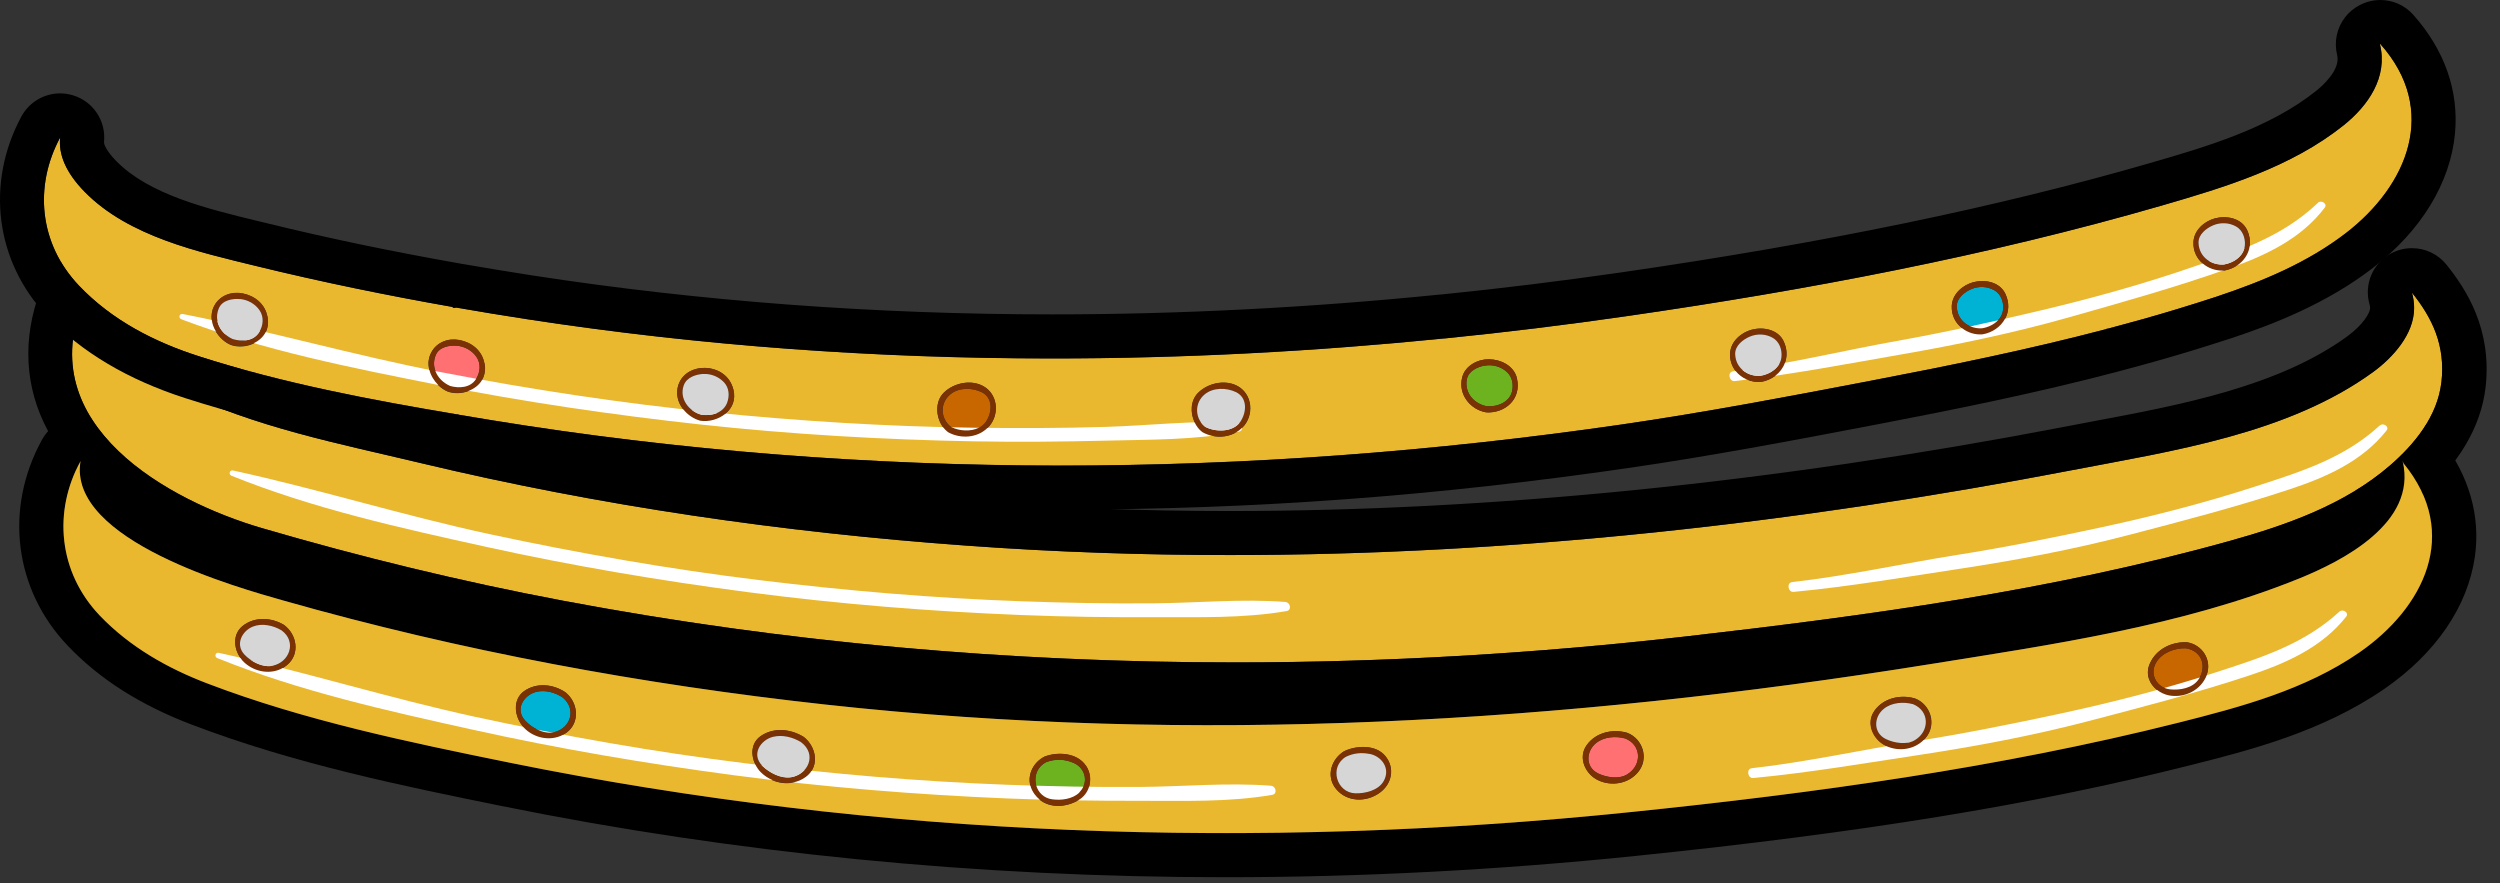 <svg width="184" height="65" viewBox="0 0 184 65" fill="none" xmlns="http://www.w3.org/2000/svg">
<rect x="0" y="0" width="184" height="65" fill="#333333" stroke="none"/>
<g id="Group 35979">
<path id="Vector" d="M5.931 33.93C4.912 39.783 17.625 43.28 20.877 44.205C33.925 47.913 47.279 50.375 60.71 51.85C70.194 52.897 79.677 53.376 89.155 53.376C106.831 53.376 124.483 51.706 142.014 48.888C151.085 47.434 160.58 46.07 169.189 42.59C172.369 41.303 177.899 38.508 176.841 33.969C176.841 33.958 176.852 33.958 176.857 33.953C176.857 34.003 176.874 34.053 176.902 34.092C181.162 39.287 178.367 44.756 173.655 48.019C169.674 50.776 164.896 52.045 160.324 53.193C147.148 56.506 133.477 58.388 120.017 59.769C110.111 60.788 100.154 61.317 90.191 61.317C72.533 61.317 54.88 59.658 37.539 56.138C30.088 54.624 22.386 53.026 15.236 50.291C12.335 49.183 9.55 47.613 7.345 45.302C4.288 42.105 3.904 37.622 5.936 33.93M5.936 30.684C4.778 30.684 3.675 31.302 3.091 32.365C0.295 37.444 1.047 43.403 5.001 47.54C7.334 49.985 10.308 51.878 14.083 53.321C21.679 56.227 29.765 57.87 36.898 59.318C54.044 62.799 71.981 64.564 90.197 64.564C100.126 64.564 110.272 64.035 120.357 62.999C137.091 61.278 149.66 59.229 161.126 56.339C165.481 55.242 170.899 53.877 175.51 50.687C179.28 48.081 181.635 44.622 182.153 40.958C182.571 37.979 181.73 35.033 179.72 32.416C179.336 31.708 178.695 31.151 177.904 30.879C177.565 30.762 177.208 30.706 176.863 30.706C176.05 30.706 175.259 31.012 174.652 31.575C174.34 31.864 174.084 32.215 173.906 32.594C173.6 33.251 173.522 33.997 173.683 34.704C174.19 36.882 169.445 38.987 167.975 39.577C160.279 42.69 151.664 44.06 143.328 45.385L141.502 45.675C122.857 48.665 105.739 50.119 89.155 50.119C79.588 50.119 70.138 49.612 61.067 48.615C47.228 47.095 34.008 44.556 21.768 41.075L21.579 41.019C19.964 40.563 16.177 39.488 13.086 37.917C9.779 36.241 9.055 34.933 9.133 34.476C9.405 32.911 8.509 31.385 7.011 30.856C6.66 30.734 6.293 30.673 5.936 30.673V30.684Z" fill="black"/>
<path id="Vector_2" d="M179.687 28.133C179.392 30.661 177.693 32.711 175.906 34.259C172.581 37.143 168.226 38.664 164.133 39.805C151.069 43.458 137.375 45.324 123.96 46.855C96.507 49.979 68.596 49.344 41.398 44.205C33.936 42.796 26.546 40.997 19.24 38.859C12.541 36.898 2.194 31.324 6.198 21.985C6.354 22.136 6.51 22.286 6.666 22.431C7.318 25.611 10.586 27.437 13.115 28.69C18.661 31.436 25.021 32.661 30.957 34.081C44.155 37.238 57.603 39.182 71.102 40.156C98.35 42.144 125.72 39.75 152.556 34.593C159.862 33.19 168.416 31.931 174.675 27.365C176.073 26.34 177.676 24.614 177.671 22.665C177.671 22.258 177.61 21.874 177.504 21.512C179.013 23.389 179.999 25.404 179.692 28.133H179.687Z" fill="#E9B82E"/>
<path id="Vector_3" d="M177.498 21.512C179.007 23.389 179.993 25.404 179.687 28.133C179.391 30.661 177.693 32.711 175.905 34.259C172.581 37.143 168.226 38.664 164.133 39.805C151.069 43.458 137.375 45.324 123.96 46.855C112.99 48.103 101.941 48.754 90.904 48.754C74.315 48.754 57.731 47.29 41.404 44.205C33.942 42.796 26.552 40.997 19.246 38.859C12.546 36.898 2.2 31.324 6.204 21.985C6.36 22.136 6.516 22.286 6.671 22.431C7.323 25.61 10.592 27.437 13.12 28.69C18.666 31.435 25.026 32.661 30.962 34.081C44.16 37.238 57.609 39.182 71.107 40.156C77.567 40.629 84.032 40.852 90.498 40.852C111.302 40.852 132.085 38.525 152.567 34.593C159.873 33.19 168.427 31.931 174.686 27.365C176.084 26.34 177.687 24.614 177.682 22.665C177.682 22.258 177.621 21.874 177.515 21.512M177.515 18.265C177.008 18.265 176.496 18.382 176.017 18.633C174.641 19.346 173.967 20.933 174.402 22.42C174.435 22.542 174.441 22.62 174.441 22.665C174.441 23.027 173.923 23.901 172.77 24.747C167.692 28.451 160.435 29.815 154.037 31.012C153.335 31.146 152.645 31.274 151.96 31.408C130.542 35.523 109.866 37.611 90.503 37.611C84.049 37.611 77.606 37.377 71.352 36.926C57.486 35.918 44.155 33.902 31.731 30.929C30.857 30.717 29.971 30.517 29.08 30.305C24.107 29.152 18.967 27.961 14.573 25.783C12.435 24.725 10.197 23.416 9.862 21.779C9.723 21.094 9.367 20.476 8.843 20.008C8.765 19.942 8.693 19.869 8.621 19.797L8.442 19.624C7.835 19.051 7.033 18.739 6.215 18.739C5.998 18.739 5.775 18.761 5.558 18.805C4.522 19.023 3.653 19.73 3.236 20.704C1.704 24.28 1.699 27.883 3.23 31.118C6.493 38.04 15.632 41.175 18.355 41.971C25.861 44.166 33.418 45.992 40.819 47.39C56.991 50.447 73.847 51.995 90.927 51.995C101.93 51.995 113.174 51.349 124.35 50.074C137.592 48.565 151.687 46.655 165.03 42.929C169.306 41.732 174.196 40.056 178.061 36.709C180.956 34.192 182.599 31.43 182.939 28.506C183.423 24.23 181.524 21.306 180.06 19.479C179.425 18.689 178.484 18.265 177.526 18.265H177.515Z" fill="black"/>
<path id="Vector_4" d="M41.409 51.333C40.841 50.965 40.123 50.759 39.46 50.926C38.575 51.143 37.856 52.19 38.658 53.048C39.165 53.594 40.084 54.089 40.83 53.883C42.027 53.549 42.423 52.174 41.409 51.338V51.333Z" fill="#00B3D5"/>
<path id="Vector_5" d="M79.048 56.166C78.397 55.871 77.684 55.838 77.01 56.094C75.729 56.723 76.058 58.656 77.45 58.834C78.102 58.917 78.937 58.823 79.444 58.327C80.151 57.637 79.906 56.556 79.048 56.166Z" fill="#6DB320"/>
<path id="Vector_6" d="M10.675 25.093C10.246 25.332 9.829 25.588 9.422 25.861C9.411 25.872 9.4 25.883 9.389 25.895C8.409 25.065 7.59 24.068 7.189 22.86C8.264 23.734 9.439 24.469 10.675 25.087V25.093Z" fill="#D8A636"/>
<path id="Vector_7" d="M109.275 26.908C108.746 27.003 108.067 27.304 107.955 27.939C107.777 28.969 108.551 29.754 109.459 29.904C110.205 29.949 111.163 29.598 111.308 28.701C111.386 28.217 111.274 27.721 110.918 27.393C110.478 26.981 109.854 26.814 109.275 26.914V26.908Z" fill="#6DB320"/>
<path id="Vector_8" d="M72.232 28.852C71.547 28.529 70.573 28.506 69.949 29.019C69.175 29.654 69.203 30.79 69.977 31.413C70.712 31.814 72.02 31.837 72.561 31.051C73.045 30.344 73.106 29.264 72.232 28.852Z" fill="#C86600"/>
<path id="Vector_9" d="M33.629 25.449C33.084 25.399 32.326 25.527 32.076 26.129C31.669 27.087 32.265 28.028 33.106 28.395C33.763 28.59 34.626 28.562 35.049 27.877C35.356 27.382 35.406 26.758 35.072 26.268C34.737 25.783 34.192 25.494 33.635 25.444L33.629 25.449Z" fill="#FF7072"/>
<path id="Vector_10" d="M119.622 54.357C118.932 54.167 118.068 54.217 117.478 54.685C116.715 55.287 116.665 56.462 117.617 56.924C118.224 57.219 119.149 57.369 119.761 56.996C120.858 56.328 120.83 54.847 119.622 54.357Z" fill="#FF7072"/>
<path id="Vector_11" d="M69.442 28.924C70.222 28.128 71.67 27.866 72.594 28.568C73.441 29.219 73.524 30.5 72.834 31.335C72.789 31.391 72.733 31.447 72.683 31.491C71.931 32.243 70.695 32.315 69.787 31.814C69.776 31.803 69.771 31.797 69.76 31.786H69.749C69.62 31.686 69.509 31.569 69.409 31.441C68.88 30.728 68.796 29.592 69.442 28.924ZM49.952 28.278C50.252 27.448 51.099 27.053 51.906 27.081C52.853 27.114 53.716 27.649 53.972 28.662C54.167 29.425 53.883 30.043 53.393 30.45C52.886 30.867 52.179 31.068 51.544 30.973C51.06 30.845 50.603 30.544 50.28 30.127C49.885 29.626 49.701 28.957 49.946 28.278H49.952ZM17.035 25.399C17.035 25.399 17.018 25.388 17.012 25.388C17.001 25.388 16.996 25.388 16.985 25.388C16.55 25.21 16.155 24.848 15.893 24.413C15.732 24.152 15.626 23.862 15.587 23.567C15.542 23.222 15.587 22.865 15.765 22.526C16.177 21.746 17.035 21.445 17.848 21.601C18.728 21.774 19.507 22.353 19.686 23.327C19.764 23.767 19.708 24.152 19.552 24.463C19.368 24.825 19.062 25.104 18.689 25.276C18.182 25.521 17.569 25.577 17.029 25.41L17.035 25.399ZM33.006 28.835C33.006 28.835 32.995 28.824 32.984 28.824C32.972 28.824 32.967 28.824 32.956 28.824C32.705 28.718 32.466 28.556 32.254 28.35C31.942 28.044 31.703 27.654 31.597 27.231C31.491 26.813 31.519 26.368 31.736 25.956C32.143 25.176 33.006 24.875 33.813 25.031C34.693 25.198 35.473 25.783 35.651 26.752C35.74 27.231 35.662 27.638 35.473 27.966C35.261 28.345 34.899 28.618 34.487 28.779C34.02 28.963 33.479 28.991 32.995 28.84L33.006 28.835ZM91.561 31.335C91.517 31.391 91.466 31.441 91.422 31.486C91.299 31.614 91.166 31.72 91.016 31.803C90.481 32.126 89.818 32.209 89.211 32.076C88.972 32.02 88.738 31.937 88.521 31.814C88.51 31.803 88.498 31.797 88.493 31.786H88.482C88.253 31.614 88.064 31.363 87.936 31.09C87.602 30.394 87.624 29.492 88.175 28.924C88.955 28.128 90.403 27.866 91.327 28.568C92.168 29.219 92.257 30.5 91.567 31.335H91.561ZM109.387 30.35C108.24 30.16 107.293 29.041 107.621 27.766C107.844 26.897 108.796 26.429 109.593 26.44C110.434 26.457 111.43 26.891 111.653 27.855C111.998 29.392 110.757 30.433 109.392 30.35H109.387ZM145.238 20.771C146.068 20.549 147.187 20.738 147.605 21.64C147.911 22.303 147.856 22.938 147.577 23.461C147.254 24.051 146.636 24.486 145.918 24.608C145.377 24.647 144.837 24.48 144.42 24.157C143.941 23.795 143.623 23.227 143.651 22.52C143.69 21.623 144.475 20.972 145.238 20.771ZM130.659 27.66C130.359 27.883 129.997 28.044 129.601 28.111C129.256 28.139 128.9 28.078 128.582 27.938C128.254 27.805 127.964 27.582 127.741 27.303C127.468 26.964 127.313 26.524 127.335 26.017C127.374 25.12 128.159 24.475 128.922 24.268C129.752 24.046 130.871 24.235 131.289 25.143C131.545 25.694 131.545 26.24 131.372 26.708C131.238 27.081 130.988 27.404 130.665 27.649L130.659 27.66ZM163.704 19.914C163.671 19.914 163.643 19.914 163.604 19.914C163.064 19.93 162.529 19.741 162.128 19.396C161.694 19.034 161.41 18.483 161.438 17.82C161.477 16.923 162.262 16.277 163.025 16.071C163.855 15.849 164.974 16.038 165.392 16.946C165.575 17.347 165.631 17.742 165.575 18.104C165.497 18.7 165.135 19.212 164.629 19.552C164.356 19.724 164.038 19.852 163.699 19.914H163.704ZM175.198 3.241C175.198 3.241 175.181 3.241 175.176 3.252C175.176 3.252 175.172 3.252 175.165 3.252C175.772 5.669 174.285 7.791 172.503 9.211C168.621 12.312 163.738 13.777 159.11 15.125C146.274 18.839 132.97 21.351 119.795 23.255C115.334 23.901 110.851 24.452 106.357 24.903C106.346 24.903 106.346 24.903 106.335 24.903H106.307C83.832 27.164 61.089 26.925 38.747 23.483C37.015 23.216 35.289 22.932 33.563 22.631C33.524 22.642 33.49 22.648 33.451 22.659C33.373 22.67 33.323 22.642 33.295 22.587C28.462 21.735 23.645 20.744 18.867 19.58C14.657 18.549 9.461 17.419 6.226 14.111C4.806 12.658 4.299 11.332 4.427 10.118C2.5 13.694 2.873 17.926 5.808 21.016C8.242 23.578 11.399 25.182 14.651 26.223C20.805 28.2 27.259 29.425 33.635 30.494C33.635 30.494 33.646 30.494 33.652 30.494C33.702 30.483 33.741 30.494 33.769 30.522C34.56 30.656 35.356 30.79 36.147 30.918C63.64 35.412 91.762 35.233 119.305 31.246C125.419 30.361 131.573 29.191 137.704 28.016C143.518 26.902 149.303 25.722 155 24.224C155.028 24.202 155.062 24.185 155.106 24.185C155.117 24.185 155.128 24.185 155.139 24.185C156.849 23.734 158.553 23.261 160.246 22.743C161.215 22.448 162.201 22.141 163.175 21.818C163.186 21.818 163.192 21.807 163.203 21.807C166.539 20.693 169.835 19.323 172.664 17.146C177.197 13.649 179.519 8.097 175.193 3.241H175.198Z" fill="#E9B82E"/>
<path id="Vector_12" d="M146.797 21.373C146.28 21.072 145.645 21.044 145.093 21.278C144.603 21.49 143.996 21.935 144.019 22.576C144.058 23.617 144.965 24.23 145.884 24.163C146.591 24.046 147.382 23.567 147.432 22.715C147.466 22.18 147.249 21.64 146.797 21.373Z" fill="#00B3D5"/>
<path id="Vector_13" d="M176.902 34.092C176.874 34.053 176.857 34.003 176.857 33.953C176.857 33.953 176.846 33.964 176.841 33.969C177.899 38.508 172.369 41.303 169.189 42.59C160.575 46.07 151.08 47.435 142.014 48.888C115.078 53.209 87.869 54.841 60.71 51.851C47.279 50.375 33.925 47.913 20.877 44.205C17.625 43.28 4.917 39.783 5.931 33.93C3.898 37.623 4.288 42.1 7.34 45.302C9.55 47.613 12.329 49.183 15.23 50.291C22.381 53.026 30.082 54.624 37.533 56.139C64.653 61.641 92.547 62.598 120.012 59.769C133.471 58.388 147.148 56.506 160.318 53.193C164.885 52.04 169.663 50.776 173.65 48.019C178.361 44.756 181.157 39.288 176.896 34.092H176.902ZM158.225 48.849C158.698 47.758 159.862 47.223 160.948 47.273C162.061 47.429 162.83 48.565 162.401 49.701C162.379 49.768 162.357 49.829 162.323 49.896C161.822 50.904 160.68 51.377 159.633 51.188C159.322 51.132 159.015 50.987 158.759 50.787C158.202 50.347 157.885 49.629 158.219 48.855L158.225 48.849ZM137.971 52.302C138.634 51.372 139.87 51.104 140.906 51.394C140.917 51.394 140.917 51.405 140.934 51.405C140.934 51.405 140.945 51.405 140.956 51.405C142.081 51.84 142.587 53.31 141.719 54.323C141.68 54.368 141.641 54.412 141.596 54.451C140.883 55.158 139.775 55.309 138.873 54.902C138.845 54.891 138.812 54.88 138.79 54.869C137.893 54.434 137.297 53.237 137.982 52.291L137.971 52.302ZM38.58 50.865C39.488 50.224 40.702 50.342 41.604 50.943C41.615 50.943 41.615 50.954 41.621 50.96C41.632 50.96 41.637 50.96 41.643 50.971C42.54 51.695 42.718 53.165 41.704 53.917C41.626 53.972 41.548 54.022 41.465 54.067C40.535 54.574 39.299 54.334 38.552 53.532C38.541 53.521 38.525 53.505 38.513 53.488C37.873 52.764 37.695 51.494 38.586 50.859L38.58 50.865ZM17.87 46.065C18.75 45.374 19.97 45.441 20.894 45.992C21.841 46.677 22.125 48.136 21.111 48.96C21.011 49.044 20.911 49.111 20.805 49.172C19.93 49.662 18.8 49.484 18.026 48.804C17.892 48.693 17.781 48.559 17.681 48.409C17.191 47.691 17.118 46.661 17.87 46.065ZM56.829 57.414C56.528 57.286 56.25 57.102 56.016 56.868C55.843 56.701 55.699 56.495 55.593 56.272C55.253 55.576 55.275 54.696 55.971 54.195C56.907 53.527 58.165 53.644 59.118 54.223C59.903 54.802 60.254 55.921 59.73 56.74C59.624 56.913 59.485 57.069 59.296 57.202C59.023 57.403 58.717 57.536 58.388 57.598C57.87 57.703 57.313 57.631 56.823 57.419L56.829 57.414ZM79.321 58.928C78.424 59.424 77.305 59.496 76.509 58.856C76.381 58.75 76.264 58.628 76.153 58.483C75.991 58.271 75.885 58.049 75.829 57.82C75.612 56.974 76.086 56.083 76.888 55.688C77.834 55.325 79.265 55.398 79.911 56.35C80.24 56.829 80.307 57.408 80.145 57.92C80.017 58.333 79.744 58.695 79.343 58.917C79.332 58.928 79.327 58.928 79.316 58.934L79.321 58.928ZM101.563 58.338C100.577 59.068 99.14 59.051 98.338 58.071C97.559 57.124 98.004 55.855 98.934 55.292C99.825 54.863 101.262 54.785 101.969 55.654C102.693 56.545 102.437 57.692 101.568 58.338H101.563ZM120.535 56.862C119.817 57.703 118.575 57.887 117.601 57.408C116.704 56.974 116.108 55.777 116.793 54.83C117.461 53.9 118.698 53.633 119.728 53.922C119.739 53.922 119.745 53.933 119.756 53.933C119.767 53.933 119.767 53.933 119.778 53.933C120.903 54.368 121.415 55.838 120.546 56.851L120.535 56.862Z" fill="#E9B82E"/>
<path id="Vector_14" d="M160.875 47.713C160.09 47.679 159.099 48.03 158.676 48.788C158.18 49.684 158.793 50.631 159.706 50.737C160.43 50.82 161.415 50.659 161.844 49.957C162.451 48.966 161.989 47.869 160.87 47.713H160.875Z" fill="#C86600"/>
<path id="Vector_15" d="M91.088 31.107C87.869 30.929 84.617 31.319 81.393 31.419C78.157 31.514 74.922 31.525 71.692 31.48C65.221 31.391 58.761 30.99 52.324 30.339C45.658 29.67 39.026 28.657 32.438 27.387C26.067 26.162 19.808 24.352 13.449 23.11C13.198 23.06 13.109 23.411 13.348 23.5C19.413 25.794 25.878 27.075 32.199 28.323C38.603 29.587 45.057 30.534 51.533 31.241C58.238 31.97 64.971 32.36 71.709 32.483C74.944 32.544 78.18 32.51 81.409 32.432C84.662 32.349 87.986 32.399 91.188 31.77C91.578 31.692 91.439 31.124 91.088 31.107Z" fill="white"/>
<path id="Vector_16" d="M93.555 57.831C90.342 57.581 87.078 57.898 83.854 57.92C80.619 57.943 77.383 57.876 74.153 57.759C67.688 57.519 61.234 56.968 54.813 56.172C48.164 55.348 41.554 54.184 34.994 52.764C28.651 51.388 22.431 49.439 16.099 48.047C15.849 47.991 15.754 48.342 15.993 48.437C22.013 50.87 28.445 52.301 34.738 53.694C41.114 55.108 47.546 56.2 54.006 57.057C60.694 57.943 67.415 58.488 74.153 58.767C77.383 58.9 80.619 58.945 83.854 58.939C87.106 58.934 90.431 59.056 93.644 58.499C94.034 58.433 93.906 57.859 93.56 57.837L93.555 57.831Z" fill="white"/>
<path id="Vector_17" d="M94.618 44.305C91.405 44.054 88.142 44.377 84.918 44.405C81.682 44.433 78.447 44.372 75.217 44.255C68.751 44.026 62.297 43.481 55.871 42.695C49.222 41.882 42.606 40.724 36.046 39.315C29.698 37.951 23.478 36.007 17.146 34.626C16.895 34.571 16.801 34.922 17.04 35.016C23.06 37.444 29.497 38.864 35.79 40.251C42.166 41.654 48.604 42.74 55.064 43.586C61.752 44.461 68.479 45.001 75.211 45.268C78.441 45.396 81.677 45.441 84.912 45.424C88.164 45.413 91.489 45.53 94.702 44.973C95.092 44.906 94.964 44.333 94.618 44.31V44.305Z" fill="white"/>
<path id="Vector_18" d="M170.604 14.924C168.003 17.413 164.829 18.46 161.527 19.602C157.823 20.883 154.053 21.935 150.244 22.837C146.708 23.673 143.172 24.458 139.591 25.098C135.805 25.772 131.506 26.808 127.557 27.326C127.117 27.381 127.268 28.094 127.669 28.05C131.84 27.571 136.133 26.747 139.887 26.095C144.007 25.382 148.123 24.525 152.155 23.389C156.136 22.264 160.123 21.145 164.033 19.764C166.7 18.822 169.334 17.608 171.099 15.286C171.328 14.991 170.838 14.696 170.604 14.919V14.924Z" fill="white"/>
<path id="Vector_19" d="M175.164 31.302C172.519 33.741 169.328 34.721 166.004 35.801C162.278 37.01 158.492 37.984 154.666 38.808C151.113 39.571 147.566 40.29 143.979 40.852C140.182 41.453 135.866 42.4 131.906 42.84C131.467 42.89 131.606 43.603 132.001 43.564C136.178 43.169 140.488 42.428 144.252 41.86C148.384 41.231 152.516 40.457 156.565 39.404C160.569 38.357 164.573 37.322 168.504 36.018C171.183 35.133 173.845 33.969 175.649 31.686C175.883 31.396 175.398 31.09 175.159 31.313L175.164 31.302Z" fill="white"/>
<path id="Vector_20" d="M172.197 45.001C169.551 47.44 166.361 48.42 163.036 49.501C159.311 50.709 155.524 51.683 151.698 52.508C148.145 53.27 144.598 53.989 141.012 54.551C137.214 55.153 132.898 56.099 128.939 56.539C128.499 56.59 128.638 57.302 129.033 57.263C133.21 56.868 137.52 56.127 141.285 55.559C145.417 54.93 149.549 54.156 153.597 53.103C157.601 52.056 161.605 51.021 165.536 49.718C168.215 48.832 170.877 47.668 172.681 45.385C172.915 45.096 172.431 44.789 172.191 45.012L172.197 45.001Z" fill="white"/>
<g id="Group">
<path id="Vector_21" d="M72.594 28.567C71.675 27.86 70.227 28.127 69.442 28.924C68.796 29.586 68.88 30.722 69.409 31.441C69.509 31.569 69.62 31.686 69.748 31.786H69.76C69.771 31.797 69.776 31.803 69.787 31.814C70.695 32.315 71.926 32.242 72.683 31.491C72.733 31.446 72.783 31.39 72.834 31.335C73.519 30.5 73.441 29.219 72.594 28.567ZM72.555 31.051C72.421 31.24 72.249 31.385 72.048 31.48C71.447 31.786 70.6 31.719 70.044 31.446C70.016 31.435 69.993 31.424 69.971 31.413C69.197 30.795 69.164 29.659 69.943 29.018C70.567 28.506 71.547 28.528 72.227 28.851C73.101 29.269 73.04 30.349 72.555 31.051Z" fill="#7A3104"/>
<path id="Vector_22" d="M19.686 23.311C19.502 22.336 18.728 21.757 17.848 21.584C17.04 21.434 16.177 21.729 15.765 22.509C15.587 22.848 15.542 23.205 15.587 23.55C15.626 23.845 15.732 24.14 15.893 24.396C16.149 24.831 16.55 25.193 16.985 25.371C16.996 25.371 17.001 25.371 17.012 25.371C17.012 25.371 17.024 25.382 17.035 25.382C17.575 25.549 18.188 25.494 18.694 25.248C19.062 25.076 19.374 24.797 19.557 24.436C19.713 24.124 19.775 23.739 19.691 23.299L19.686 23.311ZM19.073 24.447C18.822 24.853 18.416 25.026 17.993 25.059C17.697 25.081 17.397 25.042 17.129 24.959C16.946 24.875 16.767 24.77 16.617 24.636C16.311 24.38 16.082 24.029 16.005 23.645C15.943 23.344 15.96 23.021 16.099 22.698C16.355 22.097 17.113 21.968 17.653 22.013C18.21 22.069 18.761 22.353 19.095 22.837C19.407 23.288 19.385 23.867 19.123 24.346C19.112 24.38 19.095 24.413 19.073 24.447Z" fill="#7A3104"/>
<path id="Vector_23" d="M35.657 26.741C35.473 25.772 34.699 25.187 33.819 25.02C33.011 24.864 32.148 25.165 31.742 25.945C31.519 26.357 31.497 26.802 31.602 27.22C31.708 27.643 31.948 28.033 32.26 28.339C32.466 28.54 32.711 28.707 32.961 28.812C32.972 28.812 32.978 28.812 32.989 28.812C33 28.812 33 28.823 33.011 28.823C33.496 28.974 34.03 28.946 34.504 28.762C34.916 28.601 35.278 28.328 35.489 27.949C35.673 27.621 35.757 27.214 35.668 26.735L35.657 26.741ZM33.106 28.395C32.627 28.183 32.226 27.793 32.048 27.314C31.909 26.952 31.898 26.54 32.07 26.128C32.326 25.527 33.084 25.399 33.63 25.449C34.186 25.499 34.732 25.788 35.066 26.273C35.4 26.763 35.35 27.387 35.044 27.882C34.626 28.567 33.758 28.59 33.1 28.4L33.106 28.395Z" fill="#7A3104"/>
<path id="Vector_24" d="M53.972 28.656C53.716 27.643 52.853 27.114 51.906 27.075C51.099 27.047 50.252 27.442 49.952 28.272C49.712 28.951 49.89 29.614 50.286 30.121C50.609 30.533 51.065 30.839 51.55 30.967C52.179 31.062 52.892 30.862 53.399 30.444C53.889 30.037 54.173 29.419 53.978 28.656H53.972ZM53.521 29.631C53.387 30.004 53.115 30.244 52.797 30.388C52.435 30.55 52.001 30.583 51.628 30.522C51.388 30.466 51.154 30.349 50.948 30.193C50.403 29.781 50.063 29.085 50.325 28.356C50.536 27.76 51.227 27.554 51.767 27.526C52.329 27.492 52.903 27.721 53.293 28.144C53.666 28.545 53.705 29.13 53.521 29.631Z" fill="#7A3104"/>
<path id="Vector_25" d="M111.648 27.854C111.425 26.891 110.434 26.457 109.587 26.44C108.791 26.429 107.839 26.891 107.616 27.765C107.287 29.041 108.24 30.16 109.381 30.349C110.746 30.433 111.993 29.391 111.642 27.854H111.648ZM111.308 28.701C111.163 29.603 110.205 29.954 109.459 29.904C108.552 29.753 107.778 28.968 107.956 27.938C108.067 27.303 108.746 26.997 109.276 26.908C109.855 26.802 110.478 26.969 110.918 27.387C111.275 27.721 111.386 28.211 111.308 28.701Z" fill="#7A3104"/>
<path id="Vector_26" d="M131.288 25.142C130.871 24.229 129.751 24.045 128.922 24.268C128.164 24.474 127.374 25.12 127.335 26.017C127.312 26.523 127.468 26.958 127.741 27.303C127.964 27.582 128.253 27.804 128.582 27.938C128.899 28.072 129.25 28.133 129.601 28.111C129.996 28.049 130.358 27.888 130.659 27.66C130.982 27.409 131.233 27.086 131.366 26.713C131.539 26.245 131.539 25.699 131.283 25.148L131.288 25.142ZM129.573 27.66C129.083 27.693 128.599 27.543 128.248 27.231C127.936 26.958 127.724 26.562 127.708 26.072C127.685 25.432 128.292 24.986 128.782 24.775C129.328 24.541 129.969 24.569 130.487 24.87C130.938 25.137 131.155 25.683 131.121 26.212C131.11 26.423 131.049 26.618 130.954 26.78C130.676 27.275 130.097 27.57 129.568 27.654L129.573 27.66Z" fill="#7A3104"/>
<path id="Vector_27" d="M147.6 21.64C147.182 20.732 146.063 20.548 145.233 20.771C144.475 20.971 143.685 21.623 143.646 22.52C143.618 23.227 143.935 23.795 144.414 24.157C144.832 24.485 145.372 24.652 145.912 24.608C146.631 24.485 147.249 24.056 147.572 23.461C147.85 22.937 147.906 22.302 147.6 21.64ZM145.884 24.162C145.589 24.185 145.294 24.134 145.032 24.023C144.475 23.795 144.047 23.282 144.019 22.575C143.997 21.935 144.604 21.484 145.094 21.278C145.639 21.044 146.28 21.072 146.798 21.372C147.249 21.64 147.466 22.18 147.432 22.714C147.41 23.065 147.265 23.355 147.048 23.578C146.742 23.901 146.296 24.096 145.884 24.162Z" fill="#7A3104"/>
<path id="Vector_28" d="M165.392 16.945C164.974 16.038 163.855 15.854 163.025 16.071C162.268 16.272 161.477 16.923 161.438 17.82C161.41 18.483 161.694 19.034 162.128 19.396C162.529 19.741 163.064 19.93 163.604 19.914C163.638 19.914 163.665 19.914 163.704 19.914C164.044 19.858 164.362 19.73 164.634 19.552C165.141 19.212 165.498 18.705 165.581 18.104C165.631 17.742 165.581 17.346 165.397 16.945H165.392ZM163.677 19.468C163.303 19.496 162.93 19.412 162.618 19.229C162.162 18.961 161.833 18.499 161.811 17.881C161.789 17.241 162.396 16.79 162.886 16.584C163.432 16.35 164.072 16.378 164.59 16.678C165.041 16.945 165.258 17.486 165.225 18.02C165.225 18.109 165.202 18.193 165.18 18.271C165.007 18.961 164.306 19.362 163.671 19.468H163.677Z" fill="#7A3104"/>
<path id="Vector_29" d="M91.316 28.567C90.397 27.86 88.95 28.127 88.164 28.924C87.608 29.491 87.585 30.394 87.925 31.09C88.058 31.363 88.242 31.613 88.471 31.786H88.482C88.493 31.797 88.499 31.803 88.51 31.814C88.727 31.936 88.961 32.02 89.2 32.075C89.813 32.209 90.47 32.126 91.004 31.803C91.155 31.719 91.288 31.613 91.411 31.491C91.456 31.446 91.511 31.39 91.55 31.34C92.235 30.505 92.152 29.224 91.311 28.573L91.316 28.567ZM91.277 31.051C91.255 31.084 91.233 31.112 91.205 31.14C90.637 31.83 89.406 31.791 88.693 31.407C88.571 31.307 88.465 31.196 88.382 31.067C87.93 30.427 88.02 29.547 88.665 29.013C89.289 28.5 90.269 28.523 90.949 28.846C91.823 29.263 91.762 30.344 91.277 31.045V31.051Z" fill="#7A3104"/>
<path id="Vector_30" d="M20.894 45.986C19.97 45.435 18.75 45.368 17.87 46.059C17.119 46.655 17.191 47.685 17.681 48.403C17.781 48.554 17.892 48.687 18.026 48.799C18.8 49.478 19.936 49.656 20.805 49.166C20.911 49.105 21.011 49.038 21.111 48.955C22.125 48.13 21.846 46.671 20.894 45.986ZM20.098 48.993C20.098 48.993 20.07 48.993 20.053 49.005C19.546 49.105 18.962 48.904 18.494 48.598C18.31 48.481 18.143 48.342 18.004 48.197C17.28 47.44 17.831 46.437 18.616 46.12C19.296 45.853 20.114 46.036 20.721 46.398C21.869 47.228 21.306 48.726 20.092 48.993H20.098Z" fill="#7A3104"/>
<path id="Vector_31" d="M41.637 50.97C41.637 50.97 41.626 50.959 41.615 50.959C41.615 50.959 41.604 50.948 41.598 50.943C40.696 50.341 39.482 50.224 38.575 50.865C37.684 51.499 37.862 52.769 38.502 53.493C38.513 53.51 38.53 53.526 38.541 53.538C39.287 54.34 40.524 54.579 41.454 54.072C41.537 54.028 41.621 53.977 41.693 53.922C42.712 53.17 42.534 51.7 41.632 50.976L41.637 50.97ZM40.83 53.883C40.769 53.894 40.713 53.911 40.652 53.916C40.301 53.961 39.917 53.872 39.571 53.705C39.221 53.538 38.898 53.298 38.664 53.042C37.862 52.19 38.586 51.138 39.465 50.92C40.128 50.759 40.852 50.959 41.415 51.327C42.428 52.168 42.027 53.543 40.835 53.872L40.83 53.883Z" fill="#7A3104"/>
<path id="Vector_32" d="M119.767 53.939C119.767 53.939 119.756 53.939 119.745 53.939C119.734 53.939 119.728 53.928 119.717 53.928C118.687 53.638 117.456 53.905 116.782 54.835C116.097 55.782 116.699 56.979 117.59 57.414C118.564 57.892 119.806 57.703 120.524 56.868C121.393 55.854 120.886 54.384 119.756 53.95L119.767 53.939ZM119.767 56.996C119.154 57.369 118.23 57.219 117.623 56.923C116.676 56.461 116.726 55.286 117.484 54.679C118.08 54.212 118.943 54.161 119.628 54.351C120.836 54.841 120.858 56.322 119.767 56.99V56.996Z" fill="#7A3104"/>
<path id="Vector_33" d="M140.945 51.41C140.945 51.41 140.928 51.41 140.922 51.41C140.911 51.41 140.906 51.399 140.895 51.399C139.859 51.11 138.628 51.377 137.96 52.307C137.275 53.254 137.876 54.451 138.767 54.885C138.795 54.896 138.823 54.913 138.851 54.919C139.759 55.325 140.867 55.175 141.574 54.468C141.619 54.429 141.658 54.384 141.696 54.34C142.565 53.326 142.058 51.856 140.934 51.422L140.945 51.41ZM140.945 54.468C140.833 54.534 140.711 54.584 140.583 54.618C140.466 54.651 140.349 54.674 140.221 54.674C139.731 54.713 139.202 54.584 138.801 54.39C137.854 53.927 137.904 52.752 138.662 52.145C139.257 51.678 140.121 51.627 140.806 51.817C142.014 52.307 142.036 53.794 140.945 54.456V54.468Z" fill="#7A3104"/>
<path id="Vector_34" d="M160.948 47.273C159.856 47.222 158.698 47.757 158.225 48.849C157.89 49.623 158.208 50.341 158.765 50.781C159.021 50.976 159.322 51.121 159.639 51.182C160.686 51.377 161.828 50.898 162.329 49.89C162.362 49.829 162.39 49.762 162.407 49.695C162.836 48.565 162.067 47.429 160.953 47.267L160.948 47.273ZM161.844 49.957C161.41 50.658 160.424 50.814 159.706 50.736C159.561 50.72 159.427 50.681 159.299 50.631C158.626 50.341 158.252 49.55 158.67 48.793C159.093 48.036 160.085 47.685 160.87 47.718C161.95 47.868 162.423 48.893 161.906 49.857C161.889 49.89 161.867 49.923 161.844 49.962V49.957Z" fill="#7A3104"/>
<path id="Vector_35" d="M59.118 54.212C58.171 53.632 56.907 53.515 55.971 54.184C55.27 54.685 55.253 55.565 55.593 56.261C55.699 56.484 55.843 56.69 56.016 56.857C56.255 57.091 56.528 57.269 56.829 57.402C57.319 57.62 57.876 57.686 58.394 57.581C58.722 57.519 59.029 57.386 59.301 57.185C59.485 57.052 59.63 56.896 59.736 56.723C60.259 55.904 59.903 54.785 59.123 54.206L59.118 54.212ZM58.199 57.202C57.48 57.313 56.629 56.873 56.116 56.378C56.094 56.361 56.077 56.339 56.06 56.322C55.286 55.487 55.988 54.462 56.873 54.239C57.57 54.061 58.338 54.251 58.945 54.624C59.764 55.231 59.719 56.116 59.201 56.678C58.956 56.946 58.605 57.146 58.199 57.208V57.202Z" fill="#7A3104"/>
<path id="Vector_36" d="M79.917 56.339C79.271 55.386 77.84 55.314 76.893 55.676C76.086 56.071 75.618 56.962 75.835 57.809C75.891 58.037 75.997 58.26 76.158 58.471C76.269 58.616 76.386 58.739 76.514 58.845C77.311 59.485 78.436 59.413 79.327 58.917C79.338 58.917 79.343 58.906 79.355 58.9C79.755 58.678 80.028 58.316 80.156 57.904C80.318 57.397 80.257 56.818 79.923 56.333L79.917 56.339ZM79.444 58.327C78.937 58.822 78.102 58.917 77.45 58.833C76.826 58.75 76.42 58.327 76.269 57.82C76.086 57.191 76.297 56.439 77.004 56.088C77.673 55.832 78.391 55.865 79.043 56.16C79.739 56.478 80.028 57.246 79.733 57.892C79.672 58.043 79.566 58.188 79.438 58.321L79.444 58.327Z" fill="#7A3104"/>
<path id="Vector_37" d="M101.964 55.648C101.256 54.779 99.82 54.857 98.929 55.286C97.999 55.854 97.553 57.118 98.333 58.065C99.14 59.045 100.577 59.056 101.557 58.332C102.431 57.686 102.682 56.533 101.958 55.648H101.964ZM101.836 57.497C101.435 58.193 100.449 58.416 99.747 58.394C98.366 58.343 97.809 56.461 99.051 55.709C99.614 55.437 100.198 55.375 100.811 55.498C101.696 55.67 102.365 56.578 101.836 57.502V57.497Z" fill="#7A3104"/>
</g>
<path id="Vector_38" d="M20.721 46.393C20.114 46.031 19.29 45.847 18.616 46.115C17.825 46.426 17.274 47.429 18.004 48.192C18.494 48.704 19.346 49.138 20.053 48.999C21.295 48.76 21.879 47.234 20.721 46.393Z" fill="#D6D6D6"/>
<path id="Vector_39" d="M58.951 54.618C58.344 54.251 57.575 54.056 56.879 54.234C55.971 54.468 55.258 55.532 56.122 56.378C56.634 56.879 57.48 57.319 58.204 57.208C59.491 57.007 60.154 55.515 58.956 54.624L58.951 54.618Z" fill="#D6D6D6"/>
<path id="Vector_40" d="M100.811 55.492C100.204 55.37 99.619 55.426 99.051 55.704C97.81 56.456 98.367 58.344 99.748 58.388C100.455 58.41 101.44 58.188 101.836 57.492C102.365 56.567 101.697 55.665 100.811 55.487V55.492Z" fill="#D6D6D6"/>
<path id="Vector_41" d="M140.806 51.828C140.115 51.639 139.252 51.689 138.662 52.157C137.899 52.758 137.849 53.933 138.801 54.395C139.408 54.691 140.332 54.841 140.945 54.468C142.042 53.8 142.014 52.318 140.806 51.828Z" fill="#D6D6D6"/>
<path id="Vector_42" d="M17.658 22.013C17.113 21.963 16.355 22.091 16.105 22.693C15.698 23.651 16.294 24.592 17.135 24.959C17.792 25.154 18.655 25.126 19.078 24.441C19.385 23.946 19.435 23.322 19.101 22.832C18.767 22.347 18.221 22.058 17.664 22.008L17.658 22.013Z" fill="#D6D6D6"/>
<path id="Vector_43" d="M90.954 28.852C90.269 28.529 89.295 28.506 88.671 29.019C87.897 29.654 87.925 30.79 88.699 31.413C89.434 31.814 90.743 31.837 91.283 31.051C91.767 30.344 91.829 29.264 90.954 28.852Z" fill="#D6D6D6"/>
<path id="Vector_44" d="M130.486 24.87C129.969 24.569 129.334 24.541 128.782 24.775C128.292 24.987 127.685 25.433 127.708 26.073C127.747 27.114 128.654 27.727 129.573 27.66C130.28 27.543 131.071 27.064 131.121 26.212C131.155 25.677 130.937 25.137 130.486 24.87Z" fill="#D6D6D6"/>
<path id="Vector_45" d="M51.767 27.52C51.227 27.554 50.542 27.76 50.325 28.356C49.963 29.358 50.737 30.294 51.622 30.522C52.324 30.628 53.226 30.427 53.521 29.631C53.705 29.13 53.666 28.545 53.293 28.144C52.897 27.721 52.329 27.493 51.767 27.526V27.52Z" fill="#D6D6D6"/>
<path id="Vector_46" d="M164.59 16.678C164.072 16.378 163.437 16.35 162.886 16.584C162.396 16.795 161.789 17.241 161.811 17.881C161.85 18.922 162.758 19.535 163.676 19.468C164.384 19.351 165.174 18.872 165.225 18.02C165.258 17.486 165.041 16.94 164.59 16.678Z" fill="#D6D6D6"/>
<path id="Vector_47" d="M175.198 3.241C179.525 8.103 177.203 13.655 172.67 17.152C169.841 19.329 166.544 20.699 163.209 21.813C163.197 21.813 163.192 21.813 163.181 21.824C162.206 22.147 161.221 22.453 160.252 22.748C158.559 23.266 156.855 23.734 155.145 24.191C155.134 24.191 155.117 24.191 155.112 24.191C155.067 24.191 155.034 24.207 155.006 24.23C149.309 25.728 143.523 26.908 137.709 28.022C131.578 29.197 125.425 30.366 119.31 31.252C105.661 33.229 91.873 34.27 78.09 34.27C64.308 34.27 50.024 33.19 36.152 30.923C35.361 30.795 34.565 30.662 33.774 30.528C33.752 30.511 33.724 30.5 33.685 30.5C33.674 30.5 33.663 30.5 33.652 30.5C33.641 30.5 33.641 30.5 33.635 30.5C27.259 29.431 20.805 28.206 14.651 26.229C11.394 25.187 8.236 23.584 5.808 21.022C2.873 17.931 2.5 13.699 4.427 10.124C4.305 11.338 4.811 12.669 6.226 14.117C9.467 17.425 14.662 18.555 18.867 19.585C23.645 20.755 28.456 21.74 33.295 22.592C33.318 22.637 33.362 22.665 33.418 22.665C33.429 22.665 33.44 22.665 33.451 22.665C33.49 22.654 33.524 22.648 33.563 22.637C35.289 22.938 37.015 23.222 38.747 23.489C51.561 25.46 64.497 26.385 77.445 26.385C87.078 26.385 96.718 25.872 106.302 24.909H106.33C106.33 24.909 106.341 24.909 106.352 24.909C110.846 24.458 115.323 23.907 119.789 23.261C132.965 21.356 146.268 18.845 159.104 15.13C163.732 13.788 168.616 12.324 172.497 9.216C174.279 7.791 175.766 5.675 175.159 3.258C175.159 3.258 175.163 3.258 175.17 3.258C175.17 3.258 175.181 3.258 175.193 3.247M175.193 0C174.78 0 174.363 0.078 173.967 0.239C173.878 0.278 173.789 0.317 173.7 0.362C173.277 0.574 172.904 0.88 172.603 1.264C171.99 2.055 171.773 3.08 172.013 4.048C172.286 5.134 170.905 6.343 170.476 6.682C167.001 9.461 162.329 10.82 158.202 12.012C146.976 15.258 134.257 17.887 119.327 20.047C114.967 20.677 110.495 21.228 106.034 21.679C106.018 21.679 105.995 21.679 105.979 21.679C96.362 22.648 86.761 23.138 77.445 23.138C64.397 23.138 51.544 22.175 39.243 20.281C37.494 20.009 35.768 19.724 34.125 19.441C34.075 19.429 34.025 19.424 33.969 19.418C33.936 19.413 33.897 19.401 33.864 19.396C28.813 18.505 24.157 17.536 19.641 16.428L19.012 16.277C15.247 15.364 10.976 14.328 8.548 11.845C7.807 11.087 7.64 10.603 7.657 10.447C7.813 8.904 6.861 7.468 5.379 7.017C5.062 6.922 4.745 6.872 4.427 6.872C3.258 6.872 2.15 7.507 1.57 8.581C-1.075 13.499 -0.334 19.257 3.458 23.25C5.992 25.917 9.428 27.955 13.671 29.314C20.098 31.38 26.814 32.638 33.106 33.696C33.134 33.696 33.156 33.708 33.184 33.708C33.201 33.708 33.218 33.713 33.234 33.719C34.031 33.852 34.833 33.986 35.629 34.12C49.389 36.369 63.673 37.505 78.096 37.505C92.519 37.505 105.806 36.481 119.784 34.454C125.787 33.585 131.734 32.466 138.327 31.202C143.868 30.138 149.827 28.941 155.836 27.359C155.852 27.359 155.869 27.348 155.886 27.343C155.919 27.337 155.947 27.326 155.98 27.32C158.013 26.78 159.672 26.312 161.204 25.845C162.095 25.572 163.153 25.243 164.205 24.898C164.222 24.892 164.244 24.887 164.261 24.881C167.302 23.868 171.222 22.358 174.647 19.719C178.2 16.979 180.349 13.46 180.689 9.812C180.978 6.688 179.92 3.67 177.615 1.086C176.98 0.373 176.095 0 175.187 0H175.193Z" fill="black"/>
</g>
</svg>
